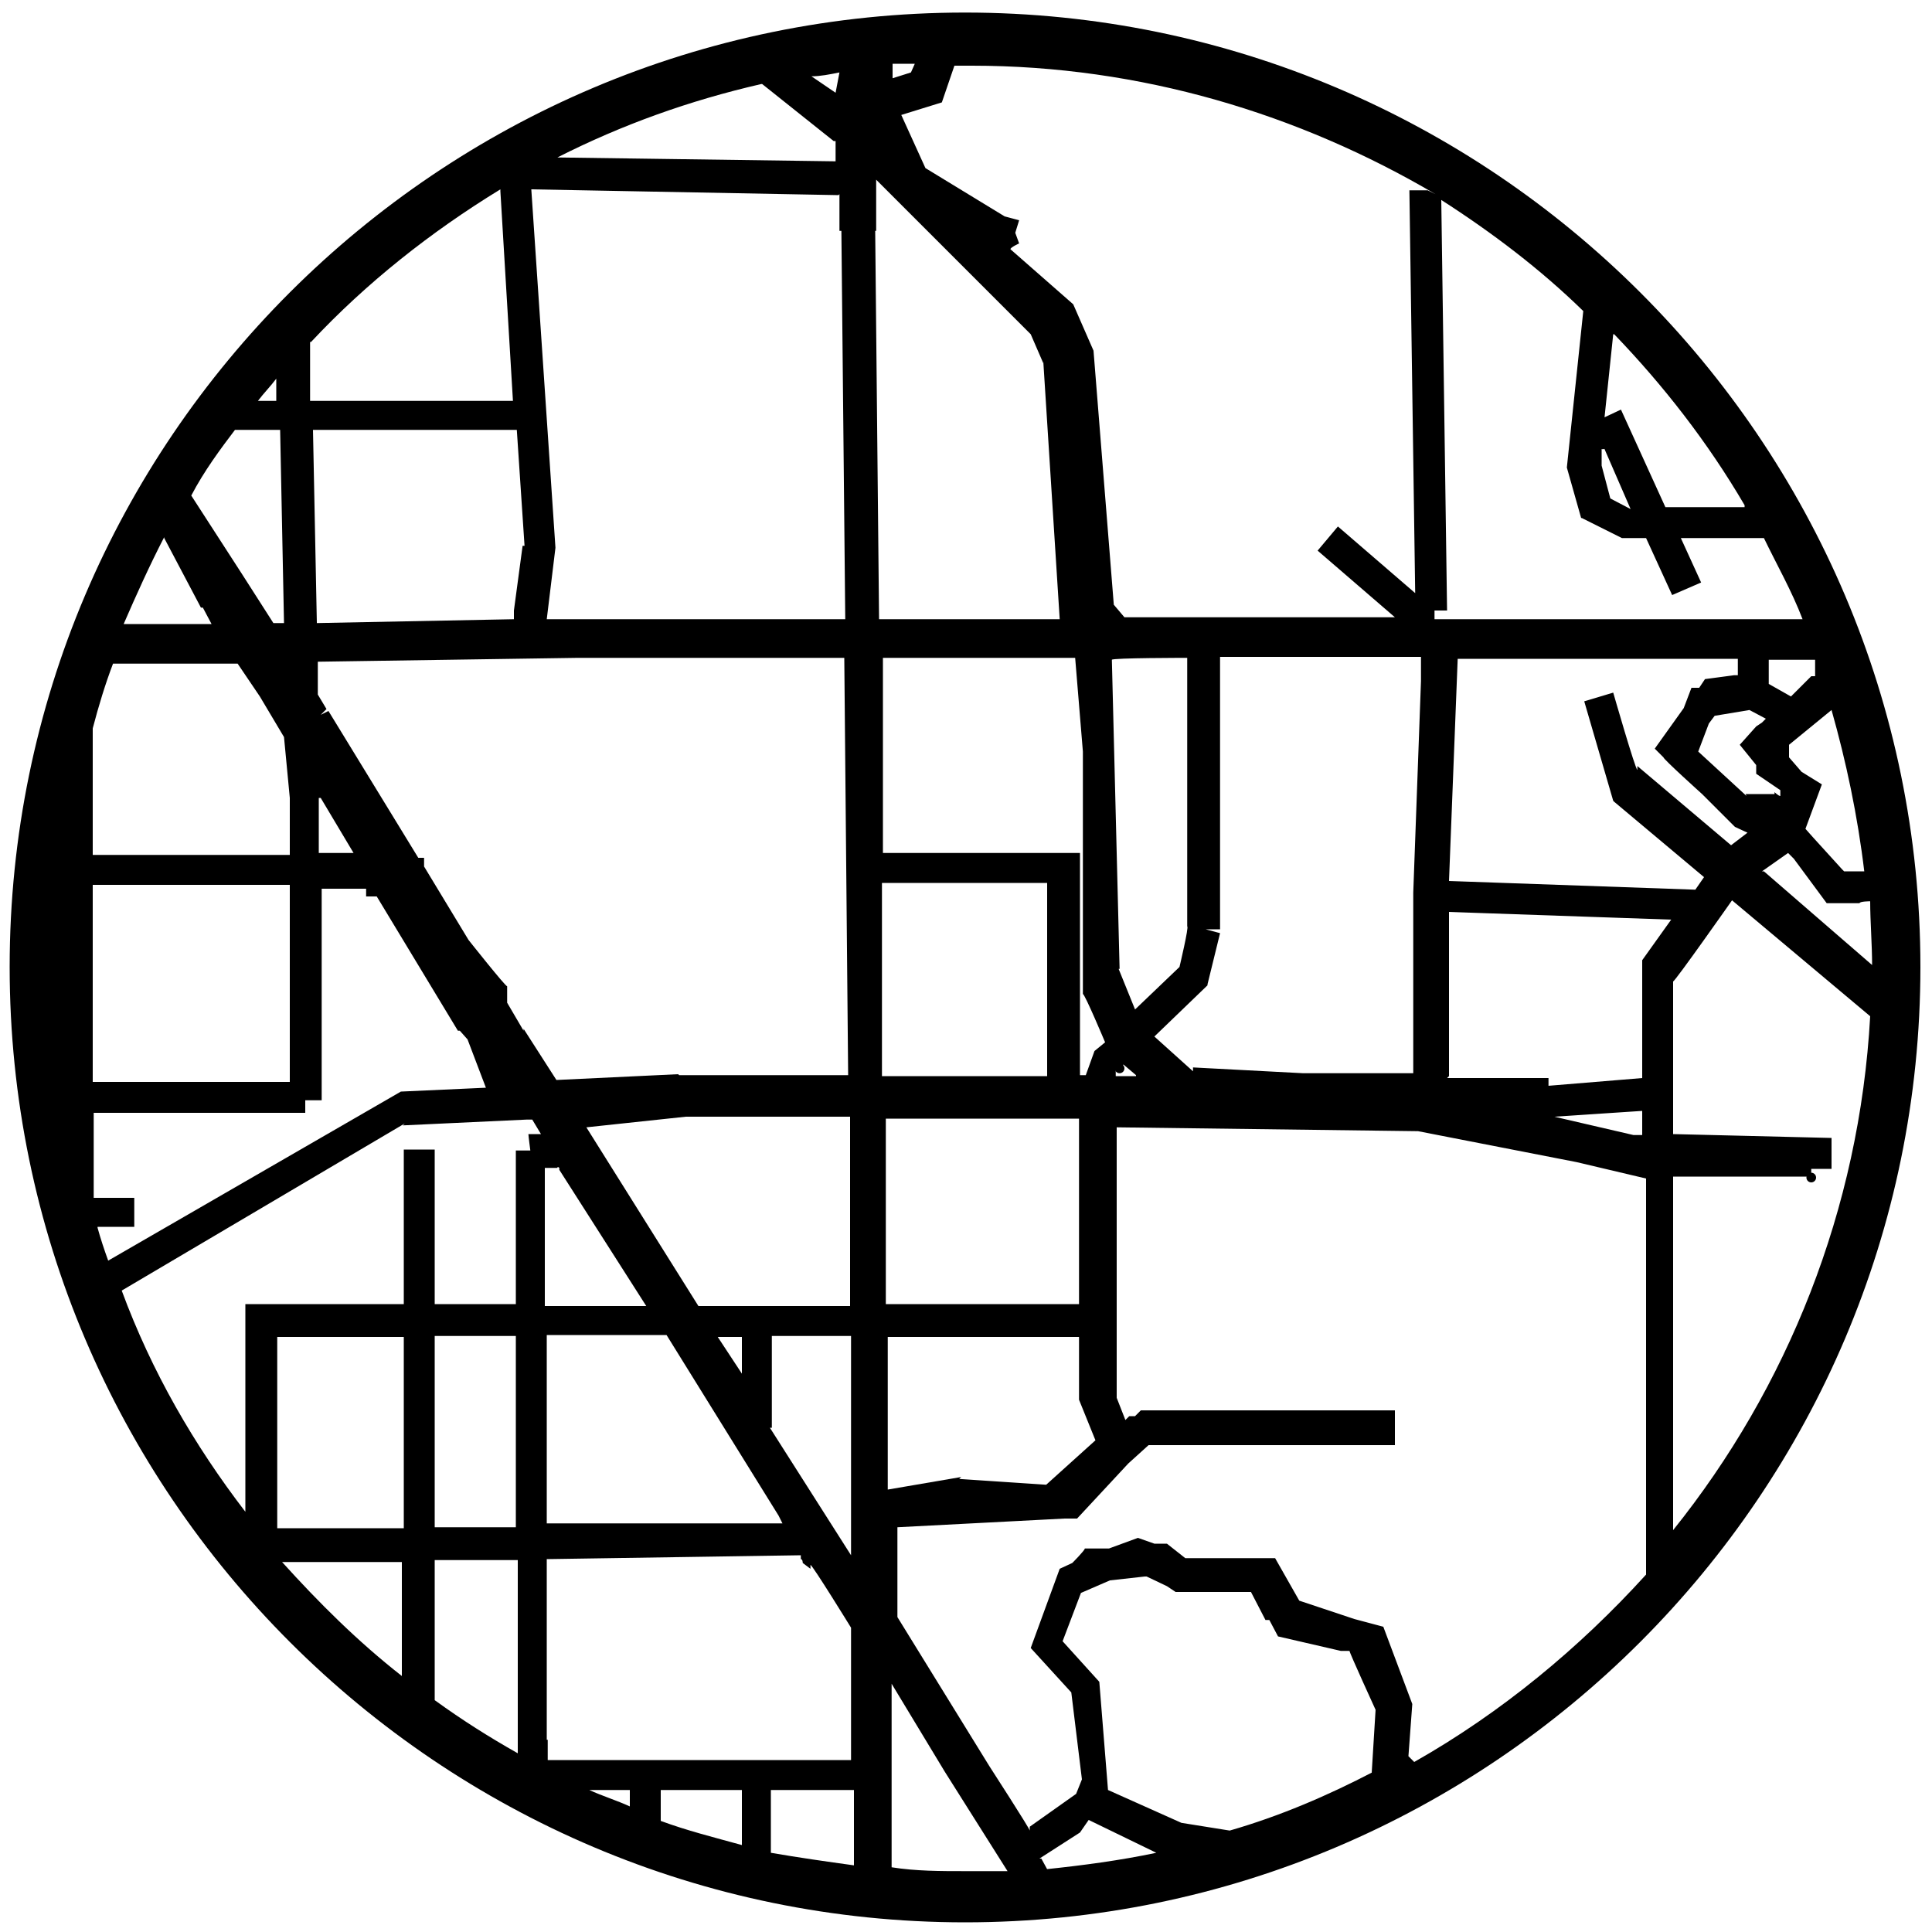 <?xml version="1.0" encoding="UTF-8"?>
<svg id="Layer_1" xmlns="http://www.w3.org/2000/svg" version="1.1" viewBox="0 0 200 200">
  <!-- Generator: Adobe Illustrator 29.3.1, SVG Export Plug-In . SVG Version: 2.1.0 Build 151)  -->
  <defs>
    <style>
      .st0, .st1 {
        fill: none;
      }

      .st1 {
        stroke: #000;
        stroke-linecap: round;
        stroke-linejoin: round;
      }
    </style>
  </defs>
  <polygon class="st0" points="74.3 138.4 76.8 142.2 76.8 138.4 74.3 138.4"/>
  <polygon class="st0" points="60.6 116.7 72.2 135.2 87.9 135.2 87.9 115.6 70.9 115.6 60.6 116.7"/>
  <polygon class="st0" points="33 82.6 33 88.3 36.6 88.3 33.2 82.6 33 82.6"/>
  <path class="st0" d="M59.7,67.9l-26.9.4v3.4l.9,1.5-.6.6.8-.4,9.3,15.2h.6v.9l4.6,7.6s3.8,4.8,4,4.8v1.7l1.7,2.9h0s0-.2,0-.2l3.4,5.3,12.6-.6h17.5l-.4-43.2h-27.6Z"/>
  <polygon class="st0" points="79.9 147.8 79.7 147.8 88.1 161 88.1 138.2 79.9 138.2 79.9 147.8"/>
  <path class="st0" d="M80.6,156.9l-11.6-18.7h-12.4s0,19.6,0,19.4h24.4l-.4-.8Z"/>
  <path class="st0" d="M58,121.1v-.2s-.2-.2-.2,0h-1.3v14.3h10.5l-9-14.1Z"/>
  <path class="st0" d="M28.6,39.2c-.6.8-1.3,1.5-1.9,2.3h1.9v-2.3Z"/>
  <polygon class="st0" points="32.8 64.5 53.2 64.1 53.2 63.2 54.1 56.5 54.3 56.5 53.6 44.5 32.4 44.5 32.8 64.5"/>
  <path class="st0" d="M86.9,7.5c-.9.2-1.9.4-2.9.4l2.5,1.7.4-2.1Z"/>
  <path class="st0" d="M94.7,6.6h-2.3v1.5l1.9-.6.4-.9Z"/>
  <path class="st0" d="M51.9,19.7h0v-.2c-7.2,4.4-13.9,9.7-19.6,15.8v6.1h21l-1.3-21.7Z"/>
  <path class="st0" d="M86.5,14.6h0s-.2,0-.2,0l-7.4-5.9c-7.4,1.7-14.5,4.2-21.1,7.6l28.8.4v-2.1Z"/>
  <polygon class="st0" points="56.6 64.1 60 64.1 87.5 64.1 87.1 23.9 87.1 23.9 86.9 23.9 86.9 20.1 55.1 19.6 57.6 56.7 56.6 64.1"/>
  <path class="st0" d="M168.8,52.7l-3-6.9v.2h0,0v2.1l.9,3.4,2.1,1.1Z"/>
  <path class="st0" d="M169.6,79.7v-.4l9.7,8.2,1.7-1.3-1.3-.6-3.4-3.4s-4-3.6-4-3.8l-.9-.9,3-4.2.8-2.1h.8l.6-.9,3-.4h.4v-1.7h-29l-.9,23,25.5.9.9-1.3-9.3-7.8-3-10.3,3-.9s2.3,8,2.5,8Z"/>
  <path class="st0" d="M183.9,82.2s.4.4.6.4v-.6l-2.5-1.7v-.9l-1.7-2.1,1.7-1.9.6-.4.4-.4-1.7-.9-3.6.6-.6.8-1.1,2.9,2.5,2.3,2.5,2.3h3v-.2Z"/>
  <polygon class="st0" points="183.1 70.8 185.4 72.1 187.5 70 187.9 70 187.9 68.3 183.1 68.3 183.1 70.8"/>
  <path class="st0" d="M185.2,78.4l1.3,1.5,2.1,1.3-1.7,4.6.8.9,3,3.2h0s.2.2.2.2h2.1c-.8-5.9-1.9-11.4-3.4-16.8l-4.4,3.6v1.3Z"/>
  <path class="st0" d="M192.5,93.5h-3.4l-3.4-4.6-.6-.6-2.7,1.9h.2l11.2,9.7c0-2.3-.2-4.6-.2-6.7,0,0-1.1,0-1.1.2Z"/>
  <path class="st0" d="M123.5,110.4h-.2s.2,0,.2,0h0s11.4.6,11.4.6c0,0,11.6,0,11.4,0v-18.7l.8-21.9v-2.5s-21,0-20.8,0v28.2h-1.5l1.5.4-1.3,5.3-5.5,5.3,4,3.6v-.4Z"/>
  <path class="st0" d="M122.2,100.1s.9-4.2.8-4.2v-27.8s-7.8,0-7.8.2l.8,32h0l1.7,4.2,4.6-4.4Z"/>
  <polygon class="st0" points="115.9 110.6 115.9 110.6 115.5 110.6 115.5 111.4 117.6 111.4 116.3 110.2 115.9 110.6 115.9 110.6"/>
  <path class="st0" d="M95.9,17.4l8.2,5,1.5.4-.4,1.3.4,1.1s-.9.4-.9.6l6.5,5.7,2.1,4.8,2.1,26.3,1.1,1.3h28l-8-6.9,2.1-2.5,8,6.9-.6-41.7h1.9,0s.8.4.8.4c-14.1-8.4-30.5-13.3-48-13.3h-1.7l-1.3,3.8-4.2,1.3,2.5,5.5Z"/>
  <path class="st0" d="M149.2,20.6l.6,42.5h-1.3v.9h38.1c-1.1-2.9-2.7-5.7-4-8.4h-8.6l2.1,4.6-3,1.3-2.7-5.9h-2.5l-4.2-2.1-1.5-5.3,1.7-16.2c-4.3-4.3-9.4-8.1-14.7-11.5Z"/>
  <path class="st0" d="M172.5,52.5h8.2v-.2c-3.8-6.5-8.4-12.4-13.5-17.7l-.9,8.6,1.7-.8,4.6,10.1Z"/>
  <path class="st0" d="M28.2,64.5h1.1l-.4-20h0s-4.8,0-4.8,0c-1.5,2.1-3.2,4.4-4.6,6.9l5.3,8.2,3.2,5Z"/>
  <rect class="st0" x="91.7" y="115.8" width="20" height="19.2"/>
  <polygon class="st0" points="99.5 152.9 99.5 152.9 99.5 152.9 99.3 153.1 108.2 153.7 113.4 149.1 111.7 144.9 111.7 138.4 91.9 138.4 91.9 154.2 99.5 152.9 99.5 152.9"/>
  <path class="st0" d="M92.2,174.2v19.2h0v-.2c2.5.4,5.2.4,7.6.4h4.4l-6.5-10.3-5.5-9.1Z"/>
  <path class="st0" d="M111.9,189.7l-4.2,2.7h.2l.6,1.1c3.8-.4,7.6-.9,11.4-1.7l-7-3.4-.9,1.3Z"/>
  <rect class="st0" x="91.3" y="91.4" width="17.1" height="20"/>
  <path class="st0" d="M111.7,111.4h.6l.9-2.5,1.1-.9s-2.1-5-2.3-5v-25.1l-.8-9.7h-20v20.2h20.4v23Z"/>
  <polygon class="st0" points="108.1 37.5 108.1 37.4 108.1 37.6 106.7 34.6 90.7 18.6 90.7 23.9 91.1 64.1 109.8 64.1 108.1 37.5"/>
  <path class="st0" d="M138.9,170.8l-6.5-1.5-.9-1.7h-.4l-1.5-2.9h-7.8l-.9-.6-2.1-.9h0s-.2,0-.2,0l-3.6.4-3,1.3-1.9,5,3.8,4.2.9,11.2,7.6,3.4,5,.8c5.1-1.5,10.1-3.6,14.9-6.1l.4-6.5s-2.7-5.9-2.7-6.1h-.9Z"/>
  <path class="st0" d="M173.2,101.7v15.8l16.4.4v3.2h-2.1v.8s0,0,0,0c0,0,0,0,0,0h-14.3v36.6c11.8-14.7,19.2-33.2,20.4-53.2l-14.3-12s-5.9,8.4-6.1,8.4Z"/>
  <path class="st0" d="M21,63h0s-.2,0-.2,0l-3.8-7.2c-1.5,2.9-2.9,5.9-4.2,9h9.1l-.9-1.7Z"/>
  <path class="st0" d="M146.8,117.1l-31.2-.4v28l.9,2.3.4-.4h.6l.6-.6h26.3v3.6h-25.5l-2.1,1.9-5.3,5.7h-1.3l-17.3.9v9.3l9.5,15.4s4.2,6.5,4.2,6.7v-.4l4.8-3.4.6-1.5-1.1-9-4.2-4.6,3-8.2,1.3-.6s1.3-1.3,1.3-1.5h2.5l3-1.1,1.7.6h1.3l1.9,1.5h9.3l2.5,4.4,5.7,1.9,3,.8,3,8-.4,5.3h0s.6.6.6.6c9-5.1,17.1-11.8,24-19.4v-41l-7.2-1.7-16.4-3.2Z"/>
  <path class="st0" d="M150,111.4h0l-.2.2h10.5v.8l9.7-.8v-12.2l3-4.2s-23.2-.8-23-.8v17Z"/>
  <polygon class="st0" points="170 117.5 170 115 160.9 115.6 169 117.5 170 117.5"/>
  <polygon class="st0" points="53.4 138.2 45 138.2 45 158.1 53.4 158.1 53.4 138.4 53.4 138.2"/>
  <path class="st0" d="M41.6,173.5v-11.8h-12.4c3.8,4.2,7.8,8.2,12.4,11.8Z"/>
  <path class="st0" d="M45,176c2.9,2.1,5.5,3.8,8.6,5.5v-20h-8.6v14.5Z"/>
  <rect class="st0" x="28.6" y="138.4" width="13.1" height="19.8"/>
  <path class="st0" d="M50.3,112.5l-1.9-5-.8-.9h-.2l-8.4-13.9h-1.1v-.8h-4.6v21.9h-1.7s0,1.5,0,1.3H9.7v8.6h0v.2h4.2v3h-3.8c.4,1.1.8,2.3,1.1,3.4l30.3-17.5,8.8-.4Z"/>
  <path class="st0" d="M29.9,82.6l-.6-6.3-2.5-4.2-2.3-3.4h-13.1s.2,0,.2,0c-.8,2.1-1.5,4.4-2.1,6.7v13.1h20.4v-5.9Z"/>
  <rect class="st0" x="9.6" y="91.6" width="20.4" height="20.4"/>
  <path class="st0" d="M56,117.5l-.9-1.5h-.6l-12.8.6h0s.2-.2.2-.2l-29.3,17.3c3,8.4,7.4,16,12.8,22.9v-21.5h16.4v-16h3.2v16h8.4v-15.8h1.5s-.2-1.5-.2-1.7h1.3Z"/>
  <path class="st0" d="M65.2,187v-1.7h-4.2c1.3.6,2.9,1.1,4.2,1.7Z"/>
  <path class="st0" d="M88.1,168.5s-4-6.5-4.2-6.5v.4l-.8-.6s0-.4-.2-.4v-.4l-26.3.4v20.8h31.4v-13.7Z"/>
  <path class="st0" d="M68.4,188.5c2.7.9,5.5,1.7,8.4,2.5v-5.7h-8.4v3.2Z"/>
  <path class="st0" d="M79.9,191.8c2.9.6,5.7.9,8.6,1.3v-7.8h-8.6v6.5Z"/>
  <path class="st1" d="M187.5,121.9s0,0,0,0"/>
  <line class="st1" x1="115.9" y1="110.6" x2="115.9" y2="110.6"/>
  <path class="st1" d="M165.9,46h0"/>
  <path d="M99.9,1.3C45.4,1.3,1,45.6,1,100.1s44.4,98.9,98.9,98.9,98.9-44.4,98.9-98.9S154.4,1.3,99.9,1.3ZM193.8,99.9l-11.2-9.7h-.2l2.7-1.9.6.6,3.4,4.6h3.4c0-.2,1.1-.2,1.1-.2,0,2.1.2,4.4.2,6.7ZM167.1,83l9.3,7.8-.9,1.3-25.5-.9.9-23h29v1.7h-.4l-3,.4-.6.9h-.8l-.8,2.1-3,4.2.9.9c0,.2,4,3.8,4,3.8l3.4,3.4,1.3.6-1.7,1.3-9.7-8.2v.4c-.2,0-2.5-8-2.5-8l-3,.9,3,10.3ZM180.8,82.4l-2.5-2.3-2.5-2.3,1.1-2.9.6-.8,3.6-.6,1.7.9-.4.4-.6.4-1.7,1.9,1.7,2.1v.9l2.5,1.7v.6c-.2,0-.6-.4-.6-.4v.2h-3ZM193,90.2h-2.1l-.2-.2h0s-3-3.3-3-3.3l-.8-.9,1.7-4.6-2.1-1.3-1.3-1.5v-1.3l4.4-3.6c1.5,5.3,2.7,10.9,3.4,16.8ZM187.9,70h-.4l-2.1,2.1-2.3-1.3v-2.5h4.8v1.7ZM167.1,34.6c5.1,5.3,9.7,11.2,13.5,17.7v.2h-8.2l-4.6-10.1-1.7.8.9-8.6ZM165.8,46v-.2l3,6.9-2.1-1.1-.9-3.4v-2.1ZM163.7,53.6l4.2,2.1h2.5l2.7,5.9,3-1.3-2.1-4.6h8.6c1.3,2.7,2.9,5.5,4,8.4h-38.1v-.9h1.3l-.6-42.5c5.3,3.4,10.3,7.2,14.7,11.5l-1.7,16.2,1.5,5.3ZM98.9,6.8h1.7c17.5,0,33.9,5,48,13.3l-.8-.4h0s-1.9,0-1.9,0l.6,41.7-8-6.9-2.1,2.5,8,6.9h-28l-1.1-1.3-2.1-26.3-2.1-4.8-6.5-5.7c0-.2.9-.6.9-.6l-.4-1.1.4-1.3-1.5-.4-8.2-5-2.5-5.5,4.2-1.3,1.3-3.8ZM115.9,100.3h0l-.8-32c0-.2,7.8-.2,7.8-.2v27.8c.2,0-.8,4.2-.8,4.2l-4.6,4.4-1.7-4.2ZM117.6,111.4h-2.1v-.8h.4l.4-.4,1.3,1.1ZM125,101.9l1.3-5.3-1.5-.4h1.5v-28.2c-.2,0,20.8,0,20.8,0v2.5l-.8,21.9v18.7c.2,0-11.4,0-11.4,0l-11.4-.6v.4l-4-3.6,5.5-5.3ZM92.4,6.6h2.3l-.4.9-1.9.6v-1.5ZM88.1,161l-8.4-13.2h.2v-9.5h8.2v22.8ZM56.4,120.9h1.3c0-.2.2,0,.2,0v.2l9,14.1h-10.5v-14.3ZM56.6,138.2h12.4l11.6,18.7.4.8h-24.4c0,.2,0-19.4,0-19.4ZM74.3,138.4h2.5v3.8l-2.5-3.8ZM87.9,135.2h-15.6l-11.6-18.5,10.3-1.1h17v19.6ZM70.2,111.2l-12.6.6-3.4-5.3v.2h0s-1.7-2.9-1.7-2.9v-1.7c-.2,0-4-4.8-4-4.8l-4.6-7.6v-.9h-.6l-9.3-15.2-.8.4.6-.6-.9-1.5v-3.4l26.9-.4h27.6l.4,43.2h-17.5ZM36.6,88.3h-3.6v-5.7h.2l3.4,5.7ZM86.9,7.5l-.4,2.1-2.5-1.7c.9,0,1.9-.2,2.9-.4ZM78.9,8.7l7.4,5.9h.2v2.1l-28.8-.4c6.7-3.4,13.7-5.9,21.1-7.6ZM86.9,20.1v3.8h.2s.4,40.2.4,40.2h-30.9l.9-7.4-2.5-37.1,31.8.6ZM54.3,56.5h-.2l-.9,6.7v.9l-20.4.4-.4-20h21.1l.8,12ZM32.2,35.4c5.7-6.1,12.4-11.4,19.6-15.8v.2h0l1.3,21.7h-21v-6.1ZM28.6,39.2v2.3h-1.9c.6-.8,1.3-1.5,1.9-2.3ZM24.2,44.5h4.8s.4,20,.4,20h-1.1l-3.2-5-5.3-8.2c1.3-2.5,3-4.8,4.6-6.9ZM17,55.7l3.8,7.2h.2s.9,1.7.9,1.7h-9.1c1.3-3,2.7-6.1,4.2-9ZM9.6,75.4c.6-2.3,1.3-4.6,2.1-6.7h-.2s13.1,0,13.1,0l2.3,3.4,2.5,4.2.6,6.3v5.9H9.6v-13.1ZM9.6,91.6h20.4v20.4H9.6v-20.4ZM10.1,127h3.8v-3h-4.2v-.2h0v-8.6h21.9c0,.2,0-1.3,0-1.3h1.7v-21.9h4.6v.8h1.1l8.4,13.9h.2l.8.9,1.9,5-8.8.4-30.3,17.5c-.4-1.1-.8-2.3-1.1-3.4ZM41.6,173.5c-4.6-3.6-8.6-7.6-12.4-11.8h12.4v11.8ZM41.8,158.2h-13.1v-19.8h13.1v19.8ZM53.6,181.5c-3-1.7-5.7-3.4-8.6-5.5v-14.5h8.6v20ZM45,158.1v-19.8h8.4v19.8h-8.4ZM53.4,119.2v15.8h-8.4v-16h-3.2v16h-16.4v21.5c-5.3-6.9-9.7-14.5-12.8-22.9l29.3-17.3-.2.2h0s12.8-.6,12.8-.6h.6l.9,1.5h-1.3c0,.2.2,1.7.2,1.7h-1.5ZM56.6,180.1v-18.7l26.3-.4v.4c.2,0,.2.4.2.4l.8.6v-.4c.2,0,4.2,6.5,4.2,6.5v13.7h-31.4v-2.1ZM65.2,187c-1.3-.6-2.9-1.1-4.2-1.7h4.2v1.7ZM76.8,191c-2.9-.8-5.7-1.5-8.4-2.5v-3.2h8.4v5.7ZM88.4,193.1c-2.9-.4-5.7-.8-8.6-1.3v-6.5h8.6v7.8ZM90.7,23.9v-5.3l16,16,1.3,3v-.2h0s1.7,26.7,1.7,26.7h-18.7l-.4-40.2ZM91.3,68.1h20l.8,9.7v25.1c.2,0,2.3,5,2.3,5l-1.1.9-.9,2.5h-.6v-23h-20.4v-20.2ZM91.3,91.4h17.1v20h-17.1v-20ZM91.7,115.8h20v19.2h-20v-19.2ZM91.9,138.4h19.8v6.5l1.7,4.2-5.1,4.6-9-.6.2-.2-7.6,1.3v-15.8ZM99.9,193.7c-2.5,0-5.1,0-7.6-.4v.2h0s0-19.2,0-19.2l5.5,9.1,6.5,10.3h-4.4ZM108.4,193.5l-.6-1.1h-.2l4.2-2.7.9-1.3,7,3.4c-3.8.8-7.6,1.3-11.4,1.7ZM142.2,183.4c-4.8,2.5-9.7,4.6-14.9,6.1l-5-.8-7.6-3.4-.9-11.2-3.8-4.2,1.9-5,3-1.3,3.6-.4h.2s2.1,1,2.1,1l.9.6h7.8l1.5,2.9h.4l.9,1.7,6.5,1.5h.9c0,.2,2.7,6.1,2.7,6.1l-.4,6.5ZM170.4,163c-6.9,7.6-15,14.3-24,19.4l-.6-.6h0s.4-5.4.4-5.4l-3-8-3-.8-5.7-1.9-2.5-4.4h-9.3l-1.9-1.5h-1.3l-1.7-.6-3,1.1h-2.5c0,.2-1.3,1.5-1.3,1.5l-1.3.6-3,8.2,4.2,4.6,1.1,9-.6,1.5-4.8,3.4v.4c0-.2-4.2-6.7-4.2-6.7l-9.5-15.4v-9.3l17.3-.9h1.3l5.3-5.7,2.1-1.9h25.5v-3.6h-26.3l-.6.6h-.6l-.4.4-.9-2.3v-28l31.2.4,16.4,3.2,7.2,1.7v41ZM160.9,115.6l9.1-.6v2.5h-.9l-8.2-1.9ZM170,99.4v12.2l-9.7.8v-.8h-10.5l.2-.2h0v-17c-.2,0,23,.8,23,.8l-3,4.2ZM173.2,158.4v-36.6h14.3v-.8h2.1v-3.2l-16.4-.4v-15.8c.2,0,6.1-8.4,6.1-8.4l14.3,12c-1.1,20-8.6,38.5-20.4,53.2Z"/>
  <polygon points="99.5 152.9 99.5 152.9 99.5 152.9 99.5 152.9"/>
  <polygon points="123.3 110.4 123.5 110.4 123.5 110.4 123.3 110.4"/>
</svg>